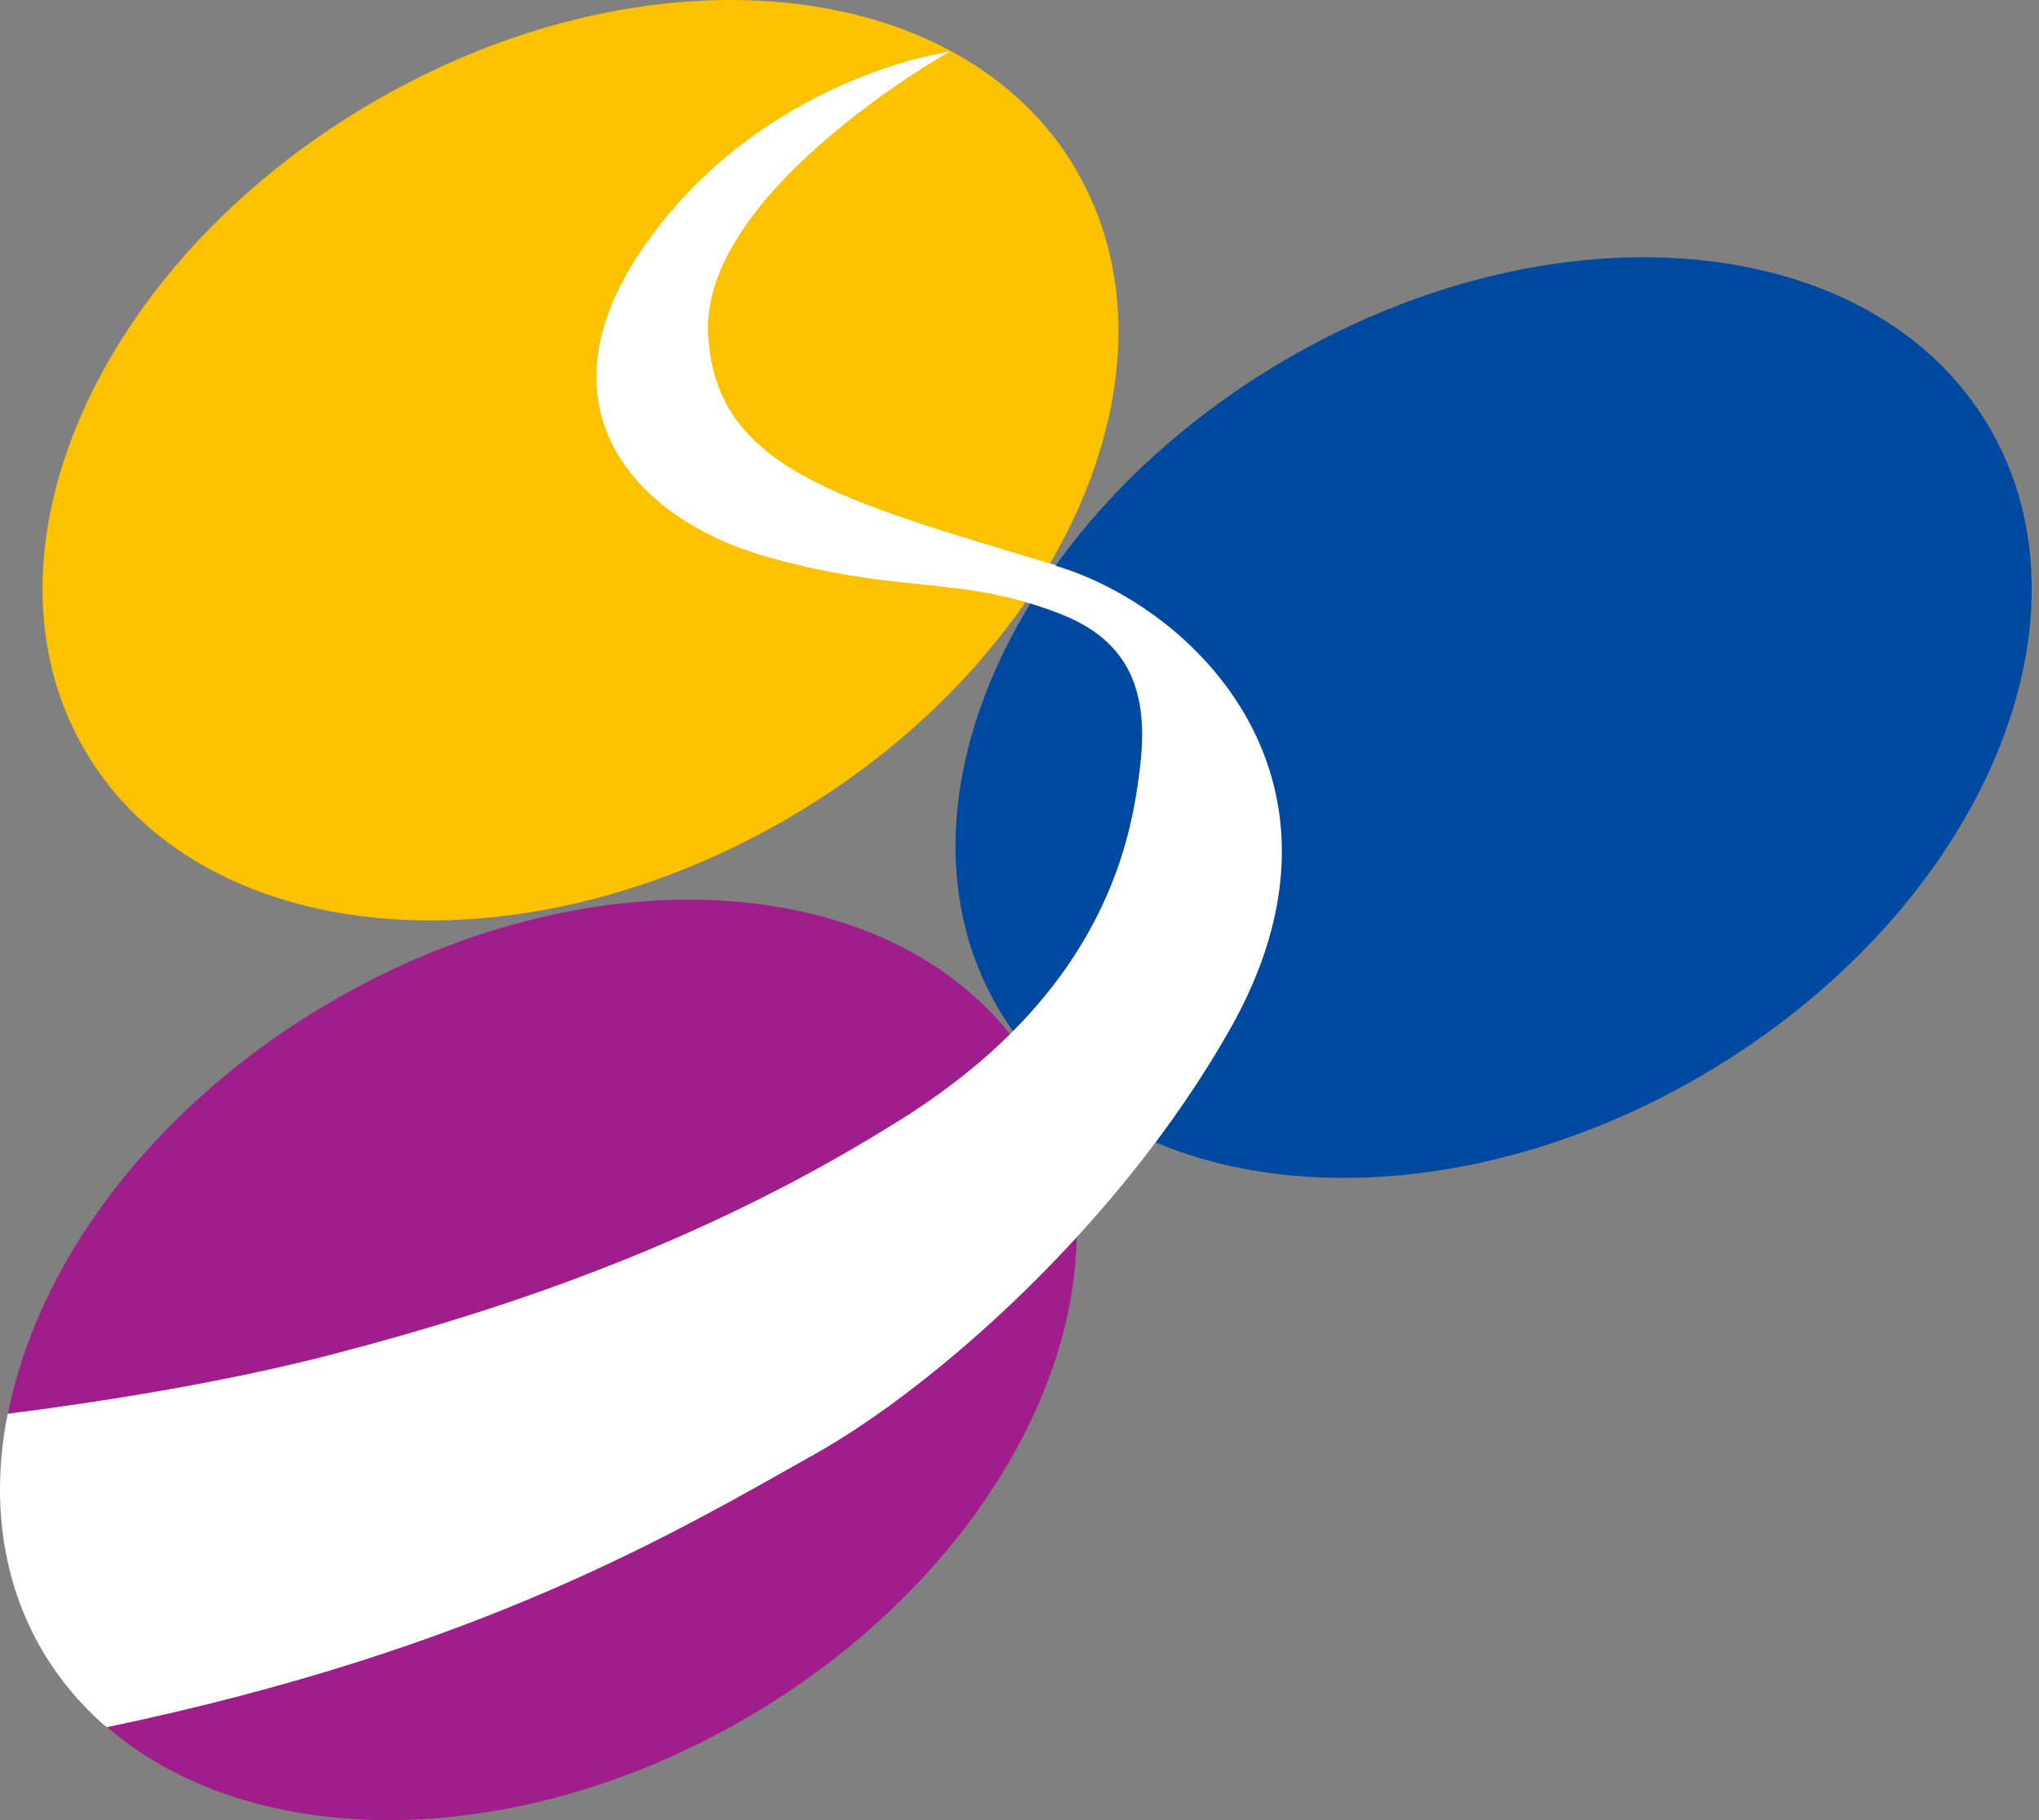 <svg width="56" height="50" viewBox="0 0 56 50" fill="none" xmlns="http://www.w3.org/2000/svg">
<rect x="0" y="0" width="56" height="50" fill="#808080" stroke="none"/>
<g clip-path="url(#clip0_108_1009)">
<path d="M29.548 4.661C32.727 10.075 29.206 18.041 21.696 22.448C14.18 26.855 5.511 26.038 2.339 20.625C-0.84 15.21 2.674 7.245 10.19 2.837C17.707 -1.57 26.375 -0.753 29.554 4.661H29.548Z" fill="#FCC200"/>
<path d="M54.629 11.728C57.808 17.148 54.294 25.108 46.777 29.521C39.261 33.928 30.592 33.111 27.414 27.698C24.235 22.277 27.749 14.318 35.266 9.904C42.782 5.497 51.45 6.314 54.629 11.728Z" fill="#0049A0"/>
<path d="M28.402 29.375C31.581 34.789 28.066 42.755 20.55 47.163C13.034 51.57 4.365 50.753 1.186 45.339C-1.993 39.925 1.522 31.959 9.038 27.552C16.554 23.145 25.223 23.962 28.402 29.375Z" fill="#A01D8C"/>
<path d="M28.997 15.527C22.994 13.722 19.632 12.855 19.448 9.17C19.252 5.25 26.078 1.419 26.078 1.419C26.078 1.419 21.012 2.103 17.77 6.649C14.598 11.088 17.352 14.242 21.056 15.293C24.767 16.344 26.407 15.787 29.149 16.876C31.055 17.629 31.549 19.054 31.314 21.042C31.087 22.974 30.409 27.159 24.837 30.693C19.587 34.017 14.18 35.891 9.089 37.215C6.138 37.981 2.725 38.519 0.217 38.836C0.217 38.842 0.211 38.855 0.205 38.861C-0.245 41.166 0.034 43.42 1.167 45.352C1.623 46.124 2.193 46.802 2.851 47.384C2.877 47.403 2.908 47.428 2.934 47.447C2.946 47.447 2.972 47.435 2.965 47.441C13.198 45.294 18.511 42.122 22.405 39.931C25.672 38.089 30.726 33.662 33.771 28.293C37.666 21.435 32.809 16.686 28.991 15.54L28.997 15.527Z" fill="white"/>
</g>
<defs>
<clipPath id="clip0_108_1009">
<rect width="56" height="50" fill="white"/>
</clipPath>
</defs>
</svg>
